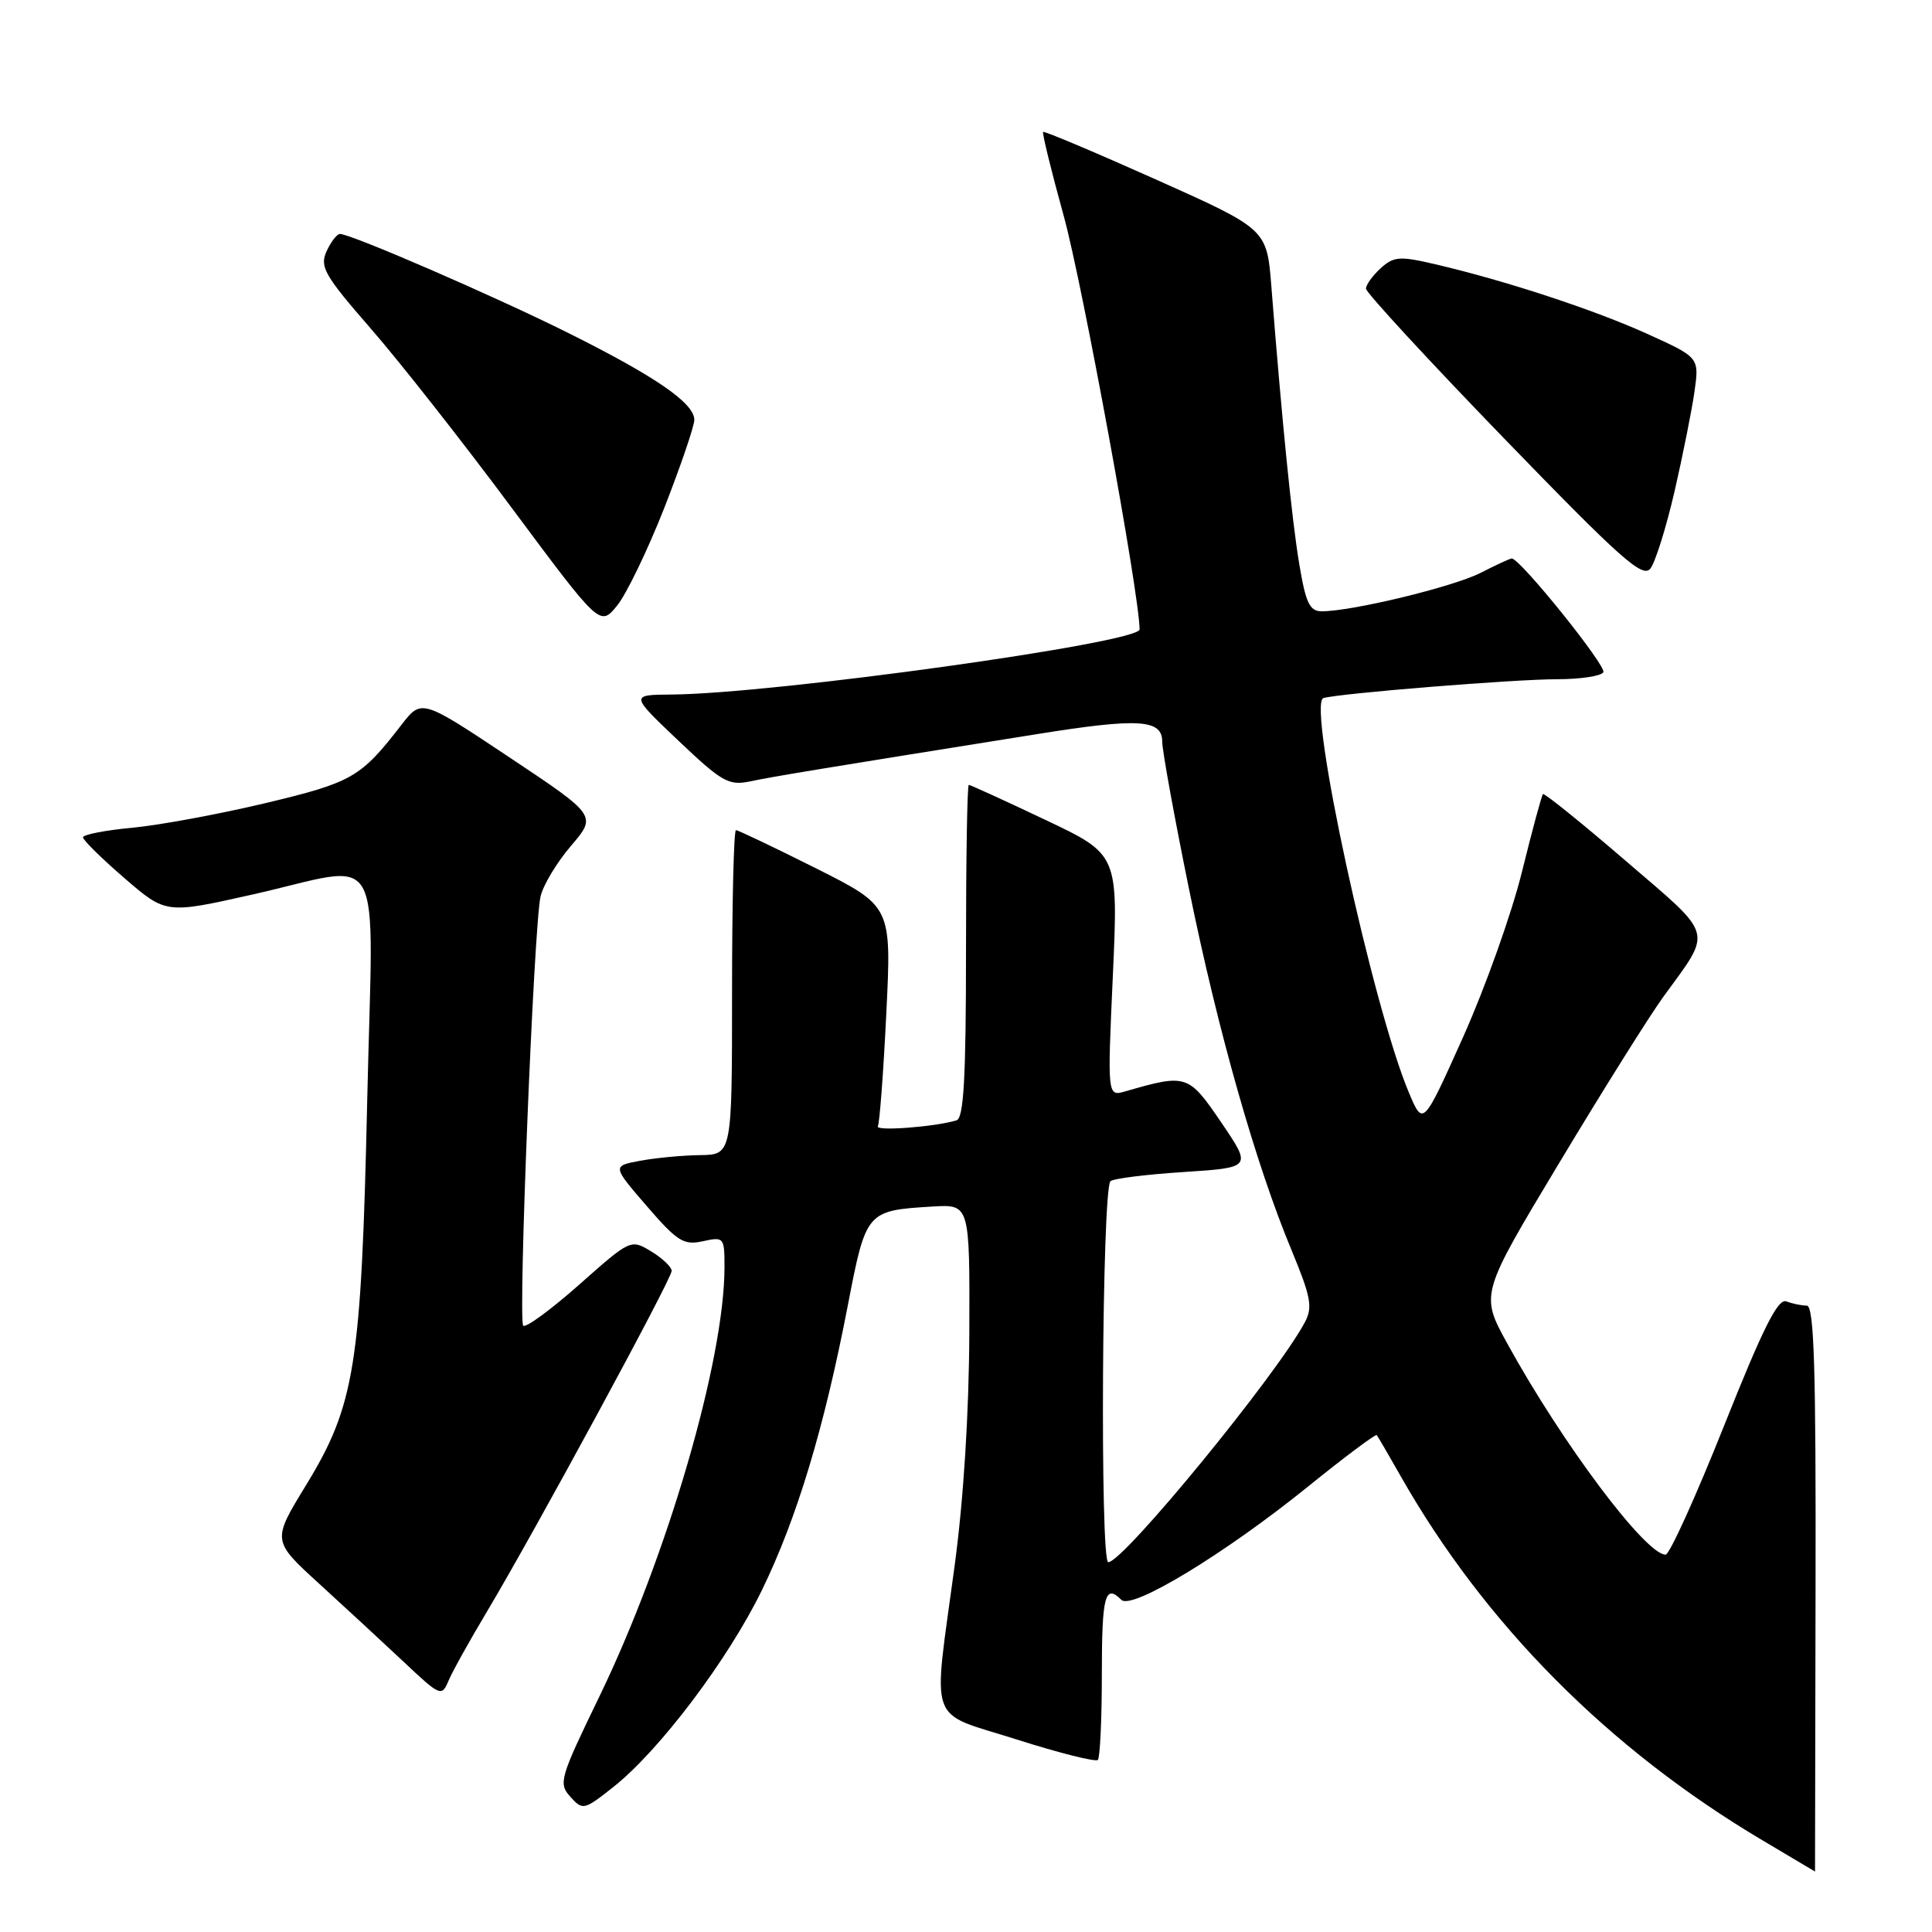 <?xml version="1.0" encoding="UTF-8" standalone="no"?>
<!DOCTYPE svg PUBLIC "-//W3C//DTD SVG 1.1//EN" "http://www.w3.org/Graphics/SVG/1.1/DTD/svg11.dtd" >
<svg xmlns="http://www.w3.org/2000/svg" xmlns:xlink="http://www.w3.org/1999/xlink" version="1.1" viewBox="0 0 256 256">
 <g >
 <path fill="currentColor"
d=" M 240.57 210.50 C 240.63 181.24 240.38 173.00 239.41 173.00 C 238.72 173.00 237.51 172.75 236.70 172.44 C 235.59 172.01 233.60 175.98 228.44 188.94 C 224.70 198.32 221.22 206.00 220.70 206.00 C 218.05 206.00 207.00 191.26 199.71 178.00 C 196.14 171.50 196.14 171.50 206.60 154.10 C 212.35 144.53 218.55 134.63 220.39 132.10 C 226.95 123.06 227.29 124.27 215.37 114.03 C 209.54 109.01 204.62 105.05 204.45 105.22 C 204.28 105.39 203.02 110.04 201.66 115.55 C 200.30 121.06 196.79 130.89 193.88 137.39 C 188.57 149.22 188.57 149.22 186.72 144.86 C 181.90 133.51 173.15 93.18 175.36 92.50 C 177.40 91.88 200.66 90.00 206.35 90.00 C 209.39 90.00 212.14 89.59 212.45 89.08 C 212.93 88.30 201.43 74.00 200.31 74.00 C 200.10 74.00 198.23 74.86 196.16 75.92 C 192.54 77.76 179.16 81.00 175.14 81.00 C 173.54 81.00 173.02 79.91 172.16 74.75 C 171.18 68.91 169.86 55.74 168.46 37.93 C 167.86 30.36 167.86 30.36 153.18 23.79 C 145.11 20.18 138.37 17.34 138.22 17.48 C 138.07 17.61 139.29 22.62 140.95 28.61 C 143.43 37.61 151.00 78.86 151.00 83.40 C 151.00 85.18 102.54 91.92 89.00 92.03 C 83.50 92.07 83.50 92.07 89.88 98.13 C 95.65 103.61 96.56 104.13 99.38 103.54 C 102.28 102.92 109.27 101.77 137.50 97.26 C 150.87 95.12 154.00 95.31 154.00 98.27 C 154.00 99.44 155.60 108.23 157.55 117.80 C 161.38 136.62 166.40 154.29 171.15 165.69 C 173.70 171.84 173.96 173.21 172.91 175.19 C 169.23 182.12 148.85 207.00 146.85 207.00 C 145.74 207.00 146.02 157.64 147.14 156.52 C 147.49 156.17 151.85 155.62 156.83 155.30 C 165.88 154.71 165.88 154.71 161.83 148.74 C 157.48 142.35 157.23 142.26 149.12 144.61 C 146.73 145.30 146.73 145.30 147.46 129.26 C 148.18 113.21 148.18 113.21 138.46 108.61 C 133.11 106.07 128.57 104.00 128.37 104.00 C 128.16 104.00 128.00 113.91 128.00 126.03 C 128.00 142.79 127.70 148.15 126.75 148.45 C 123.92 149.32 115.93 149.92 116.32 149.24 C 116.55 148.83 117.06 142.11 117.44 134.29 C 118.14 120.09 118.14 120.09 108.09 115.04 C 102.56 112.27 97.80 110.00 97.52 110.00 C 97.23 110.00 97.00 119.67 97.00 131.50 C 97.00 153.00 97.00 153.00 92.75 153.06 C 90.41 153.09 86.84 153.43 84.81 153.81 C 81.12 154.50 81.12 154.50 85.69 159.80 C 89.75 164.50 90.59 165.03 93.13 164.47 C 95.92 163.86 96.00 163.95 96.00 167.89 C 96.00 180.22 88.43 206.20 79.39 224.86 C 74.17 235.63 73.97 236.31 75.58 238.09 C 77.22 239.90 77.39 239.86 81.28 236.78 C 87.38 231.95 96.45 219.94 100.94 210.74 C 105.57 201.25 109.18 189.32 112.31 173.13 C 114.76 160.43 114.78 160.41 123.59 159.87 C 128.50 159.58 128.50 159.58 128.44 176.54 C 128.40 187.21 127.68 198.69 126.49 207.50 C 123.59 229.04 122.75 226.69 134.72 230.49 C 140.33 232.28 145.17 233.49 145.47 233.20 C 145.76 232.91 146.00 227.79 146.00 221.83 C 146.00 211.43 146.42 209.82 148.59 211.99 C 149.97 213.37 162.32 205.87 173.33 196.97 C 178.19 193.04 182.28 189.98 182.43 190.16 C 182.58 190.35 183.98 192.75 185.54 195.50 C 196.70 215.18 213.14 231.74 233.50 243.83 C 237.35 246.12 240.50 247.99 240.50 247.99 C 240.50 247.99 240.53 231.12 240.57 210.50 Z  M 64.55 213.50 C 70.78 203.08 89.00 169.48 89.00 168.40 C 89.00 167.89 87.78 166.72 86.29 165.82 C 83.58 164.18 83.55 164.19 76.75 170.22 C 73.00 173.54 69.66 175.99 69.33 175.66 C 68.63 174.96 70.73 122.87 71.62 118.81 C 71.95 117.32 73.76 114.30 75.65 112.09 C 79.09 108.07 79.09 108.07 67.48 100.34 C 55.86 92.60 55.86 92.60 53.19 96.05 C 47.79 103.03 46.70 103.66 35.21 106.41 C 29.09 107.87 21.13 109.34 17.54 109.68 C 13.94 110.01 11.00 110.59 11.00 110.95 C 11.00 111.32 13.47 113.75 16.49 116.36 C 21.99 121.10 21.99 121.10 33.36 118.55 C 51.37 114.51 49.43 111.06 48.66 145.75 C 47.87 180.99 47.05 186.15 40.53 196.83 C 36.05 204.15 36.05 204.15 42.27 209.83 C 45.69 212.95 50.74 217.62 53.50 220.21 C 58.34 224.77 58.53 224.85 59.43 222.71 C 59.94 221.49 62.25 217.35 64.55 213.50 Z  M 88.01 67.33 C 90.20 61.73 92.00 56.46 92.00 55.63 C 92.00 53.43 86.92 49.92 75.38 44.16 C 65.58 39.27 46.52 31.00 45.04 31.00 C 44.65 31.00 43.85 32.04 43.27 33.30 C 42.34 35.35 42.98 36.47 49.14 43.55 C 52.95 47.92 61.34 58.59 67.78 67.26 C 79.50 83.02 79.50 83.02 81.76 80.26 C 83.00 78.74 85.81 72.92 88.01 67.33 Z  M 221.88 65.14 C 222.97 60.39 224.16 54.45 224.52 51.94 C 225.17 47.37 225.17 47.37 218.34 44.27 C 211.30 41.07 199.51 37.19 190.20 35.02 C 185.47 33.91 184.69 33.97 182.95 35.54 C 181.88 36.52 181.00 37.73 181.00 38.25 C 181.00 38.76 189.21 47.67 199.25 58.04 C 214.81 74.12 217.68 76.66 218.69 75.33 C 219.35 74.47 220.78 69.89 221.88 65.14 Z "/>
</g>
</svg>